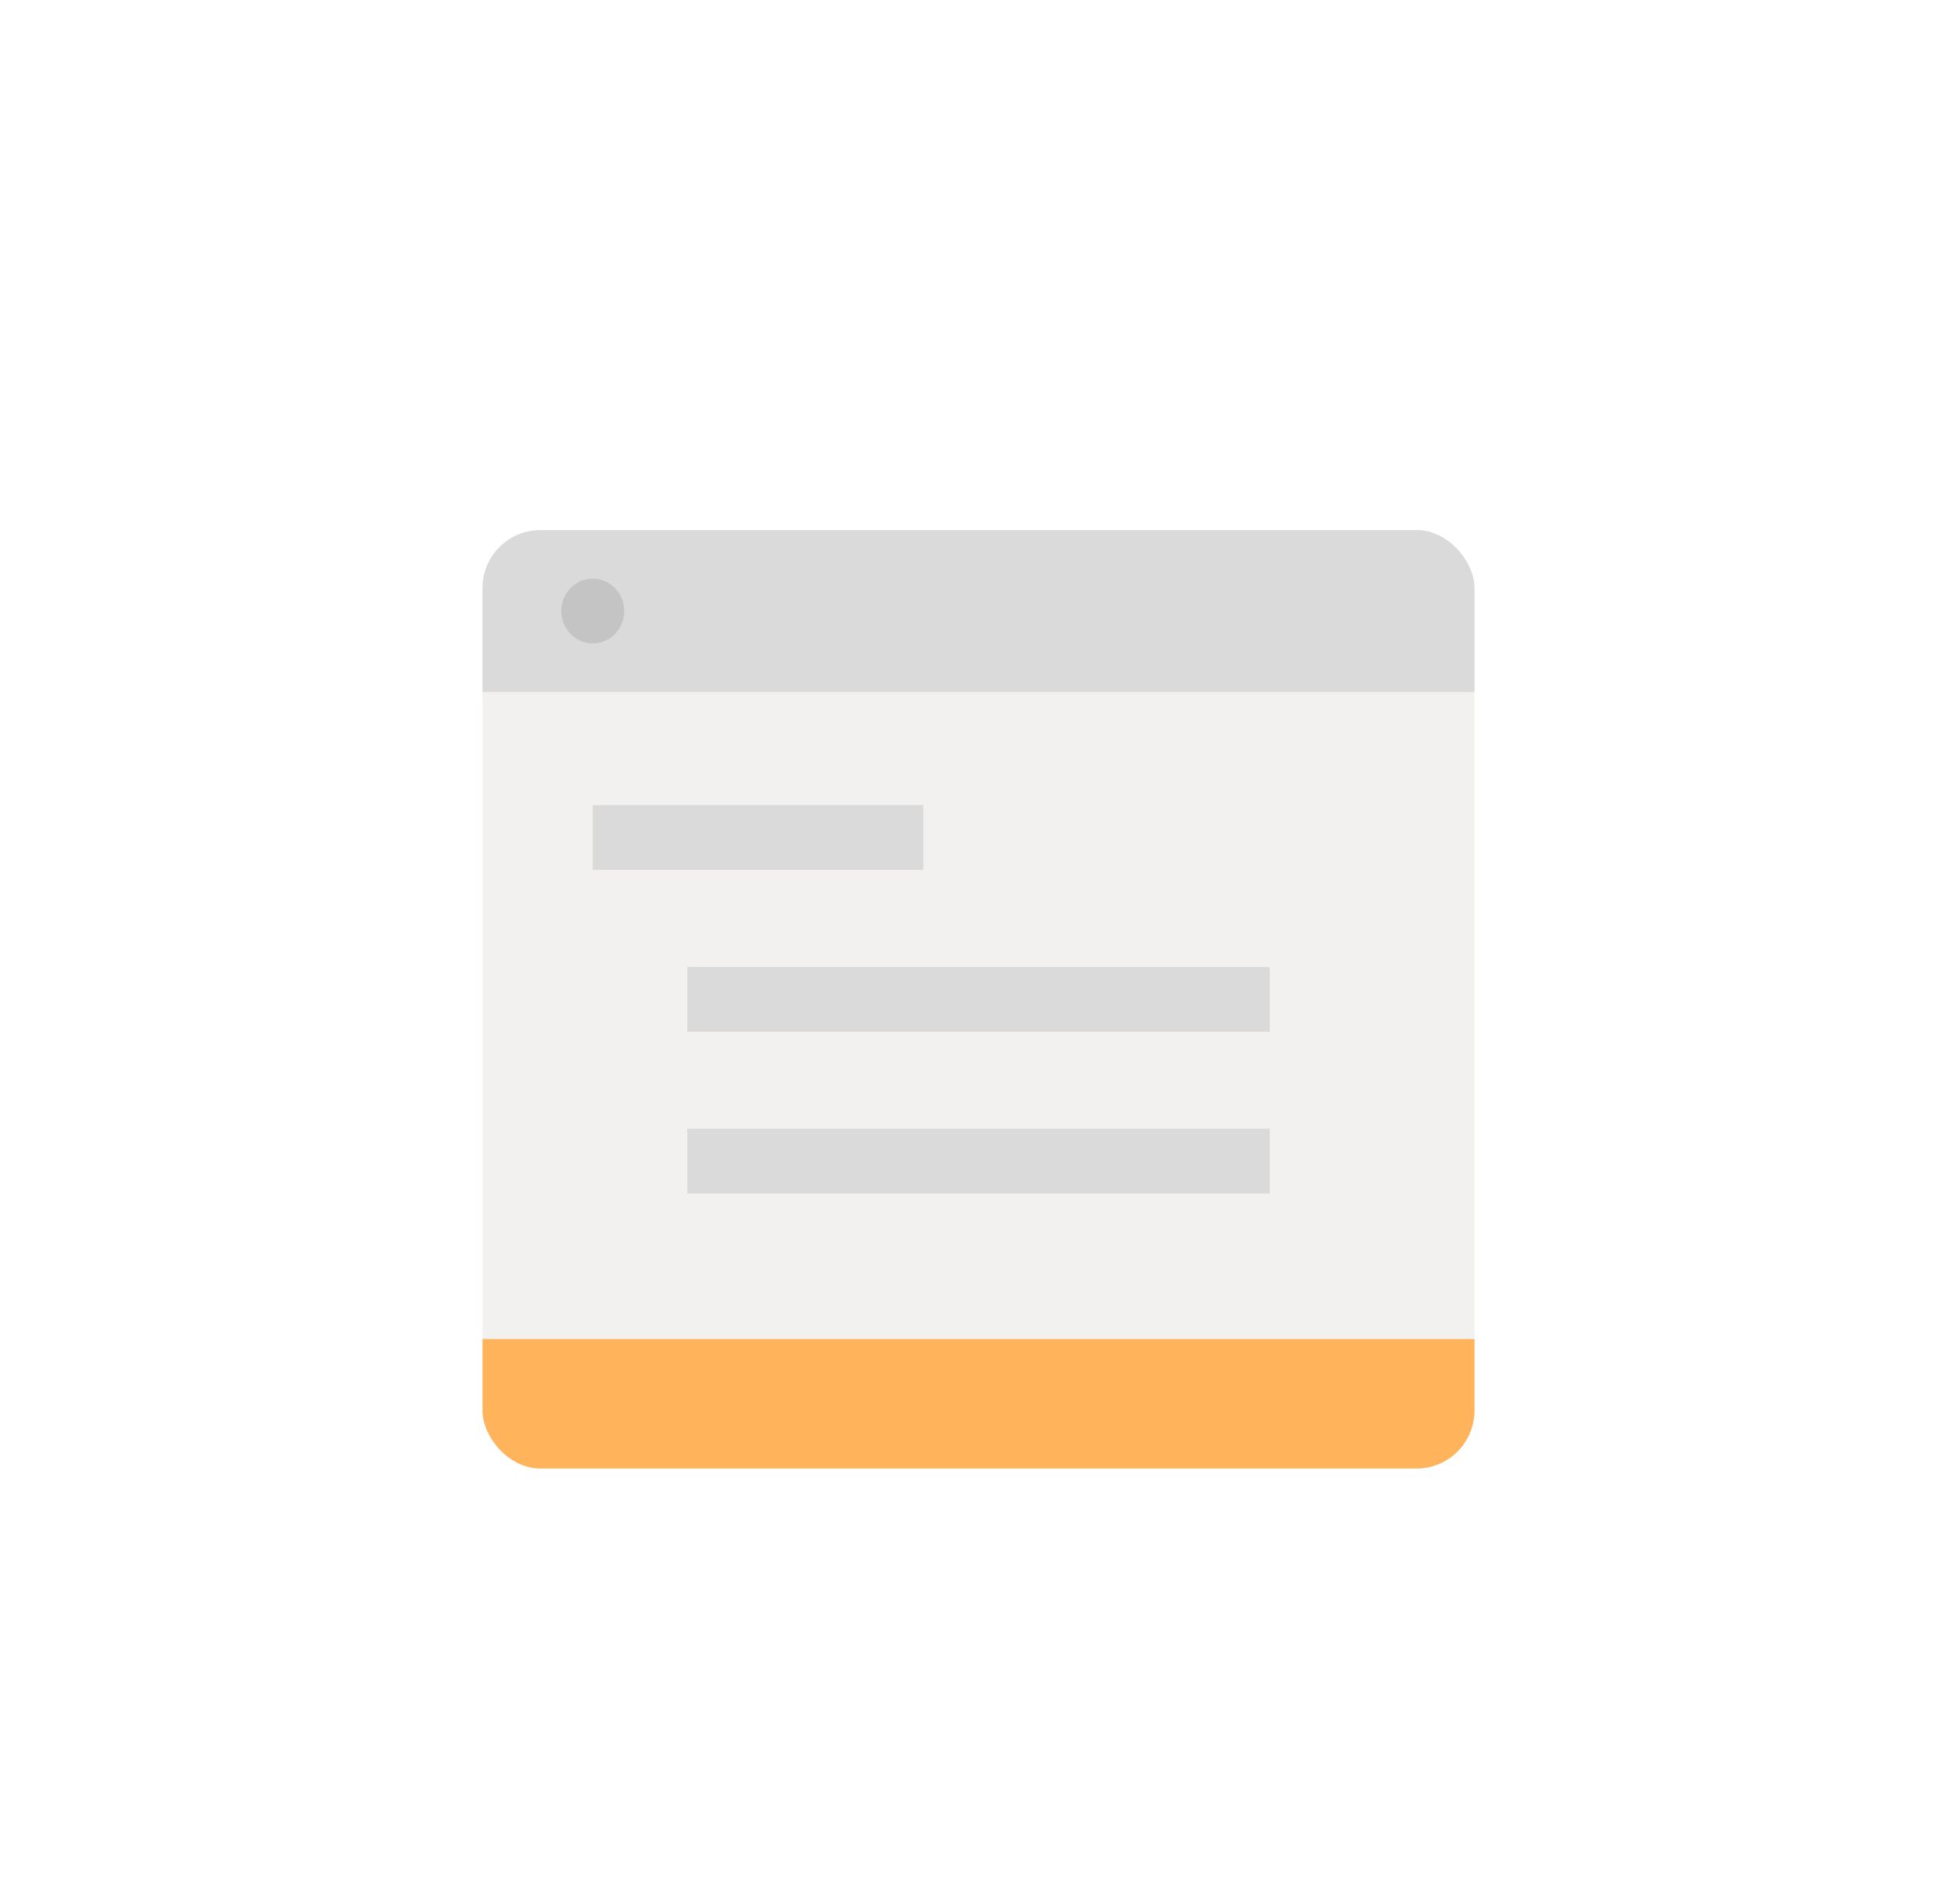 <svg xmlns="http://www.w3.org/2000/svg" width="146" height="142" fill="none" viewBox="0 0 146 142"><g filter="url(#filter0_dd_4679_2640)"><g clip-path="url(#clip0_4679_2640)"><rect width="74" height="70" x="36" y="27" fill="#F3F1F0" rx="4.315"/><path fill="#DADADA" d="M36 31.315C36 28.932 37.932 27 40.315 27H105.685C108.068 27 110 28.932 110 31.315V39.069H36V31.315Z"/><ellipse cx="44.222" cy="33.034" fill="#C4C4C4" rx="2.349" ry="2.414"/><rect width="24.667" height="4.828" x="44.222" y="47.517" fill="#DADADA"/><rect width="43.46" height="4.828" x="51.27" y="59.586" fill="#DADADA"/><rect width="43.46" height="4.828" x="51.27" y="71.655" fill="#DADADA"/><path fill="#FFB45B" d="M36 87.345H110V92.68C110 95.066 108.066 97 105.68 97H40.32C37.934 97 36 95.066 36 92.68V87.345Z"/></g></g><defs><filter id="filter0_dd_4679_2640" width="151.68" height="149.68" x="-2.84" y="-3.88" color-interpolation-filters="sRGB" filterUnits="userSpaceOnUse"><feFlood flood-opacity="0" result="BackgroundImageFix"/><feColorMatrix in="SourceAlpha" result="hardAlpha" type="matrix" values="0 0 0 0 0 0 0 0 0 0 0 0 0 0 0 0 0 0 127 0"/><feOffset dy="8.96"/><feGaussianBlur stdDeviation="17.92"/><feColorMatrix type="matrix" values="0 0 0 0 0 0 0 0 0 0 0 0 0 0 0 0 0 0 0.12 0"/><feBlend in2="BackgroundImageFix" mode="normal" result="effect1_dropShadow_4679_2640"/><feColorMatrix in="SourceAlpha" result="hardAlpha" type="matrix" values="0 0 0 0 0 0 0 0 0 0 0 0 0 0 0 0 0 0 127 0"/><feOffset dy="3.584"/><feGaussianBlur stdDeviation="4.48"/><feColorMatrix type="matrix" values="0 0 0 0 0 0 0 0 0 0 0 0 0 0 0 0 0 0 0.08 0"/><feBlend in2="effect1_dropShadow_4679_2640" mode="normal" result="effect2_dropShadow_4679_2640"/><feBlend in="SourceGraphic" in2="effect2_dropShadow_4679_2640" mode="normal" result="shape"/></filter><clipPath id="clip0_4679_2640"><rect width="74" height="70" x="36" y="27" fill="#fff" rx="4.315"/></clipPath></defs></svg>